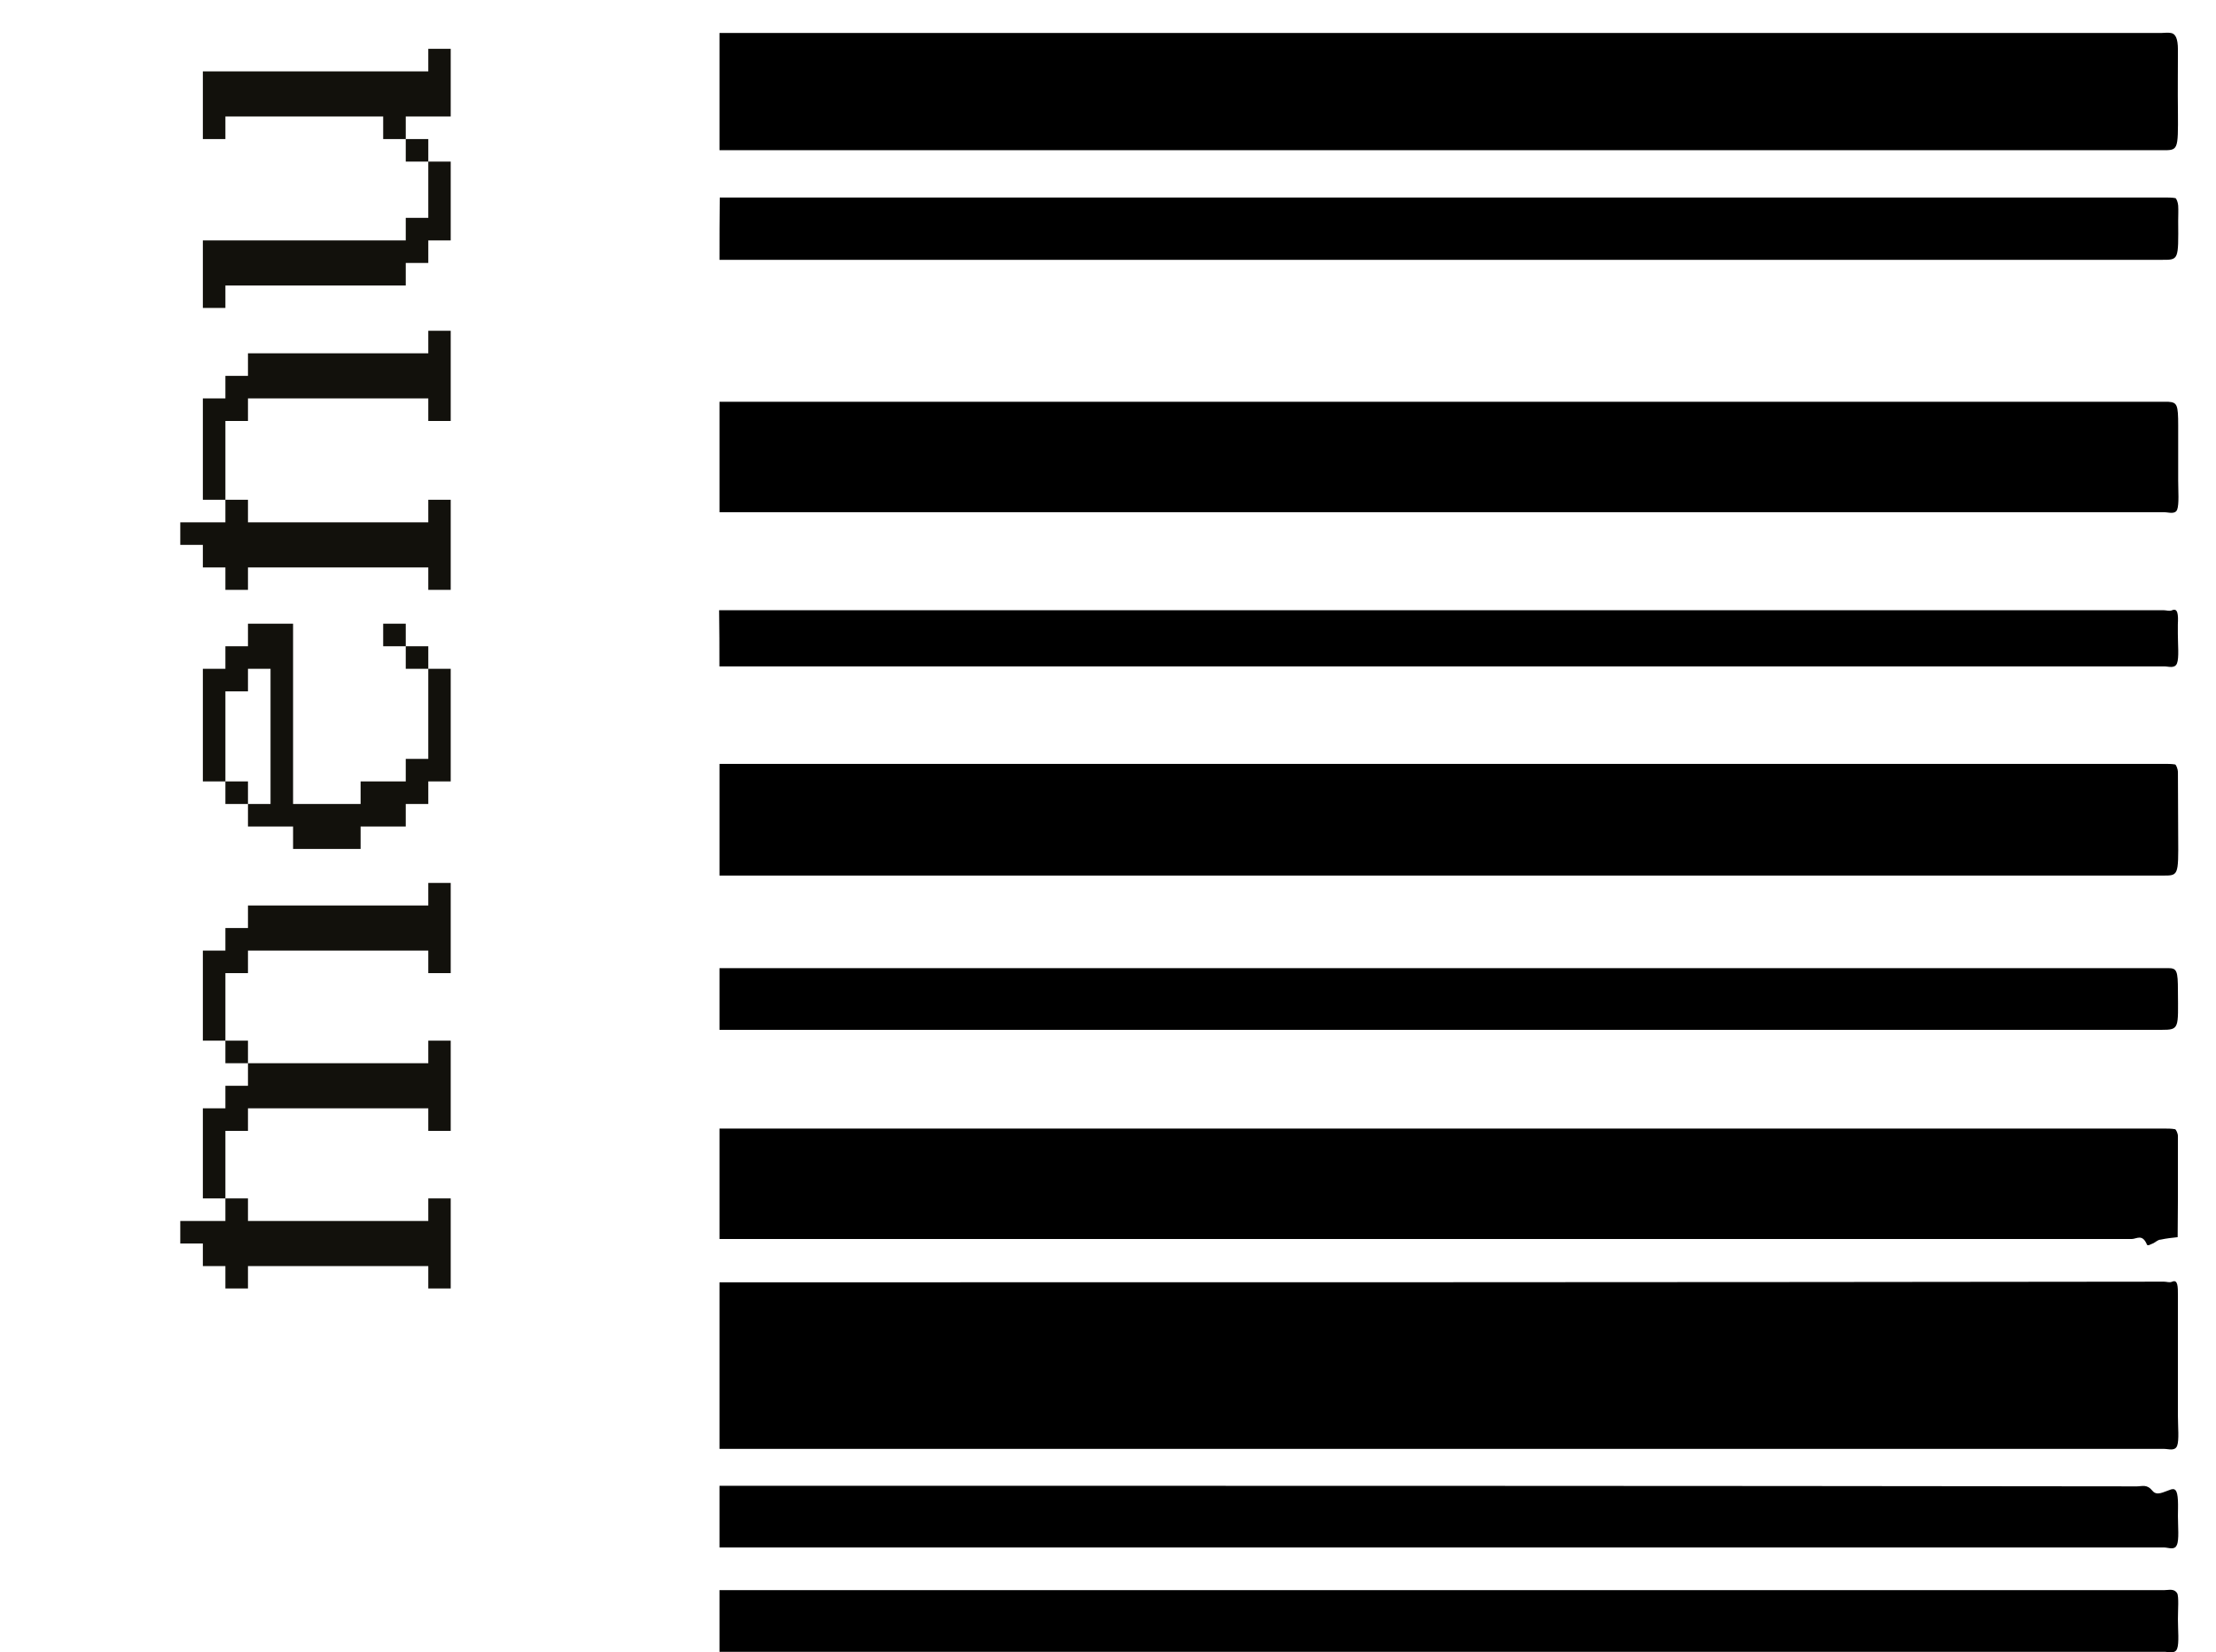 <svg width="59" height="44" viewBox="0 0 59 44" fill="none" xmlns="http://www.w3.org/2000/svg">
<path d="M12 31.912L11.403 31.912L11.403 32.513L6.602 32.513L6.602 31.912L6.001 31.912L6.001 32.513L4.8 32.513L4.8 33.113L5.401 33.113L5.401 33.714L6.001 33.714L6.001 34.31L6.602 34.31L6.602 33.714L11.403 33.714L11.403 34.31L12 34.31L12 31.912ZM12 27.711L11.403 27.711L11.403 28.312L6.602 28.312L6.602 28.913L6.001 28.913L6.001 29.513L5.401 29.513L5.401 31.912L6.001 31.912L6.001 30.114L6.602 30.114L6.602 29.513L11.403 29.513L11.403 30.114L12 30.114L12 27.711ZM12 23.511L11.403 23.511L11.403 24.112L6.602 24.112L6.602 24.712L6.001 24.712L6.001 25.313L5.401 25.313L5.401 27.711L6.001 27.711L6.001 25.913L6.602 25.913L6.602 25.313L11.403 25.313L11.403 25.913L12 25.913L12 23.511ZM6.602 27.711L6.001 27.711L6.001 28.312L6.602 28.312L6.602 27.711ZM12 17.809L11.403 17.809L11.403 20.208L10.803 20.208L10.803 20.808L9.601 20.808L9.601 21.409L7.803 21.409L7.803 16.608L6.602 16.608L6.602 17.209L6.001 17.209L6.001 17.809L5.401 17.809L5.401 20.808L6.001 20.808L6.001 18.41L6.602 18.41L6.602 17.809L7.203 17.809L7.203 21.409L6.602 21.409L6.602 22.009L7.803 22.009L7.803 22.606L9.601 22.606L9.601 22.009L10.803 22.009L10.803 21.409L11.403 21.409L11.403 20.808L12 20.808L12 17.809ZM6.602 20.808L6.001 20.808L6.001 21.409L6.602 21.409L6.602 20.808ZM10.803 16.608L10.202 16.608L10.202 17.209L10.803 17.209L10.803 16.608ZM11.403 17.209L10.803 17.209L10.803 17.809L11.403 17.809L11.403 17.209ZM12 13.308L11.403 13.308L11.403 13.909L6.602 13.909L6.602 13.308L6.001 13.308L6.001 13.909L4.8 13.909L4.8 14.509L5.401 14.509L5.401 15.11L6.001 15.11L6.001 15.707L6.602 15.707L6.602 15.11L11.403 15.11L11.403 15.707L12 15.707L12 13.308ZM12 8.808L11.403 8.808L11.403 9.408L6.602 9.408L6.602 10.009L6.001 10.009L6.001 10.609L5.401 10.609L5.401 13.308L6.001 13.308L6.001 11.21L6.602 11.21L6.602 10.609L11.403 10.609L11.403 11.21L12 11.21L12 8.808ZM12 4.303L11.403 4.303L11.403 5.801L10.803 5.801L10.803 6.402L5.401 6.402L5.401 8.2L6.001 8.2L6.001 7.603L10.803 7.603L10.803 7.002L11.403 7.002L11.403 6.402L12 6.402L12 4.303ZM12 1.3L11.403 1.3L11.403 1.901L5.401 1.901L5.401 3.703L6.001 3.703L6.001 3.102L10.202 3.102L10.202 3.703L10.803 3.703L10.803 3.102L12 3.102L12 1.3ZM11.403 3.703L10.803 3.703L10.803 4.303L11.403 4.303L11.403 3.703Z" fill="#12110C"/>
<path d="M19.156 38.582C31.979 38.582 44.802 38.582 57.624 38.582C57.74 38.582 57.907 38.648 57.965 38.5C58.022 38.352 57.986 37.99 57.986 37.711C57.986 36.643 57.986 35.575 57.986 34.507C57.986 34.261 57.986 34.064 57.834 34.129C57.762 34.162 57.69 34.129 57.617 34.129C44.802 34.146 31.979 34.146 19.156 34.146C19.156 35.624 19.156 37.103 19.156 38.582Z" fill="black"/>
<path d="M19.156 4C31.95 4 44.751 4 57.545 4C57.993 4 57.993 4.033 57.986 2.965C57.979 2.423 57.986 1.864 57.986 1.322C57.986 1.026 57.921 0.895 57.798 0.878C57.711 0.862 57.632 0.878 57.545 0.878C44.751 0.878 31.95 0.878 19.156 0.878C19.156 1.93 19.156 2.965 19.156 4Z" fill="black"/>
<path d="M19.156 32.993C31.689 32.993 44.223 32.993 56.756 32.993C56.886 32.993 57.038 32.845 57.161 33.141C57.183 33.191 57.27 33.125 57.328 33.108C57.393 33.075 57.458 33.01 57.523 33.01C57.675 32.977 57.827 32.96 57.979 32.944C57.979 32.599 57.986 32.237 57.986 31.892C57.986 31.35 57.986 30.792 57.986 30.25C57.986 30.184 57.935 30.069 57.907 30.069C57.812 30.052 57.711 30.052 57.617 30.052C44.794 30.052 31.972 30.052 19.156 30.052C19.156 31.038 19.156 32.008 19.156 32.993Z" fill="black"/>
<path d="M19.156 23.315C31.957 23.315 44.751 23.315 57.552 23.315C58.001 23.315 58.001 23.347 57.993 22.279C57.986 21.704 57.993 21.129 57.986 20.554C57.986 20.489 57.943 20.374 57.914 20.357C57.82 20.341 57.718 20.341 57.624 20.341C44.802 20.341 31.979 20.341 19.156 20.341C19.156 21.359 19.156 22.329 19.156 23.315Z" fill="black"/>
<path d="M19.156 13.64C31.979 13.64 44.802 13.64 57.624 13.64C57.74 13.64 57.907 13.705 57.965 13.574C58.022 13.426 57.993 13.065 57.993 12.802C57.993 12.309 57.993 11.816 57.993 11.323C57.993 10.781 57.965 10.715 57.733 10.699C57.675 10.699 57.61 10.699 57.552 10.699C44.751 10.699 31.957 10.699 19.156 10.699C19.156 11.684 19.156 12.654 19.156 13.64Z" fill="black"/>
<path d="M19.156 43.985C31.979 43.985 44.802 43.985 57.624 43.985C57.74 43.985 57.907 44.051 57.965 43.903C58.022 43.755 57.986 43.394 57.986 43.115C57.986 42.868 58.015 42.507 57.965 42.425C57.885 42.293 57.74 42.343 57.624 42.343C44.802 42.343 31.979 42.343 19.156 42.343C19.156 42.901 19.156 43.443 19.156 43.985Z" fill="black"/>
<path d="M19.156 6.919C31.957 6.919 44.751 6.919 57.552 6.919C58.008 6.919 58.001 6.935 57.993 5.884C57.993 5.752 58.001 5.604 57.993 5.473C57.986 5.391 57.95 5.292 57.921 5.276C57.827 5.259 57.726 5.259 57.632 5.259C44.809 5.259 31.986 5.259 19.163 5.259C19.156 5.818 19.156 6.377 19.156 6.919Z" fill="black"/>
<path d="M19.156 27.423C31.95 27.423 44.751 27.423 57.545 27.423C58.03 27.423 57.993 27.39 57.986 26.388C57.986 25.846 57.957 25.78 57.726 25.78C57.668 25.78 57.603 25.78 57.545 25.78C44.751 25.78 31.95 25.78 19.156 25.78C19.156 26.323 19.156 26.881 19.156 27.423Z" fill="black"/>
<path d="M19.156 41.207C31.979 41.207 44.794 41.207 57.617 41.207C57.733 41.207 57.899 41.289 57.957 41.141C58.022 41.01 57.986 40.632 57.986 40.369C57.986 40.238 57.993 40.09 57.986 39.958C57.972 39.663 57.907 39.613 57.755 39.679C57.603 39.728 57.422 39.843 57.306 39.695C57.161 39.515 57.031 39.58 56.894 39.58C44.317 39.564 31.733 39.564 19.156 39.564C19.156 40.106 19.156 40.648 19.156 41.207Z" fill="black"/>
<path d="M19.154 17.745C31.976 17.745 44.799 17.745 57.622 17.745C57.738 17.745 57.904 17.811 57.962 17.663C58.02 17.515 57.984 17.154 57.984 16.874C57.984 16.792 57.984 16.71 57.984 16.628C57.998 16.365 57.984 16.184 57.832 16.25C57.759 16.283 57.687 16.25 57.615 16.25C44.792 16.25 31.969 16.25 19.146 16.25C19.154 16.759 19.154 17.252 19.154 17.745Z" fill="black"/>
</svg>
